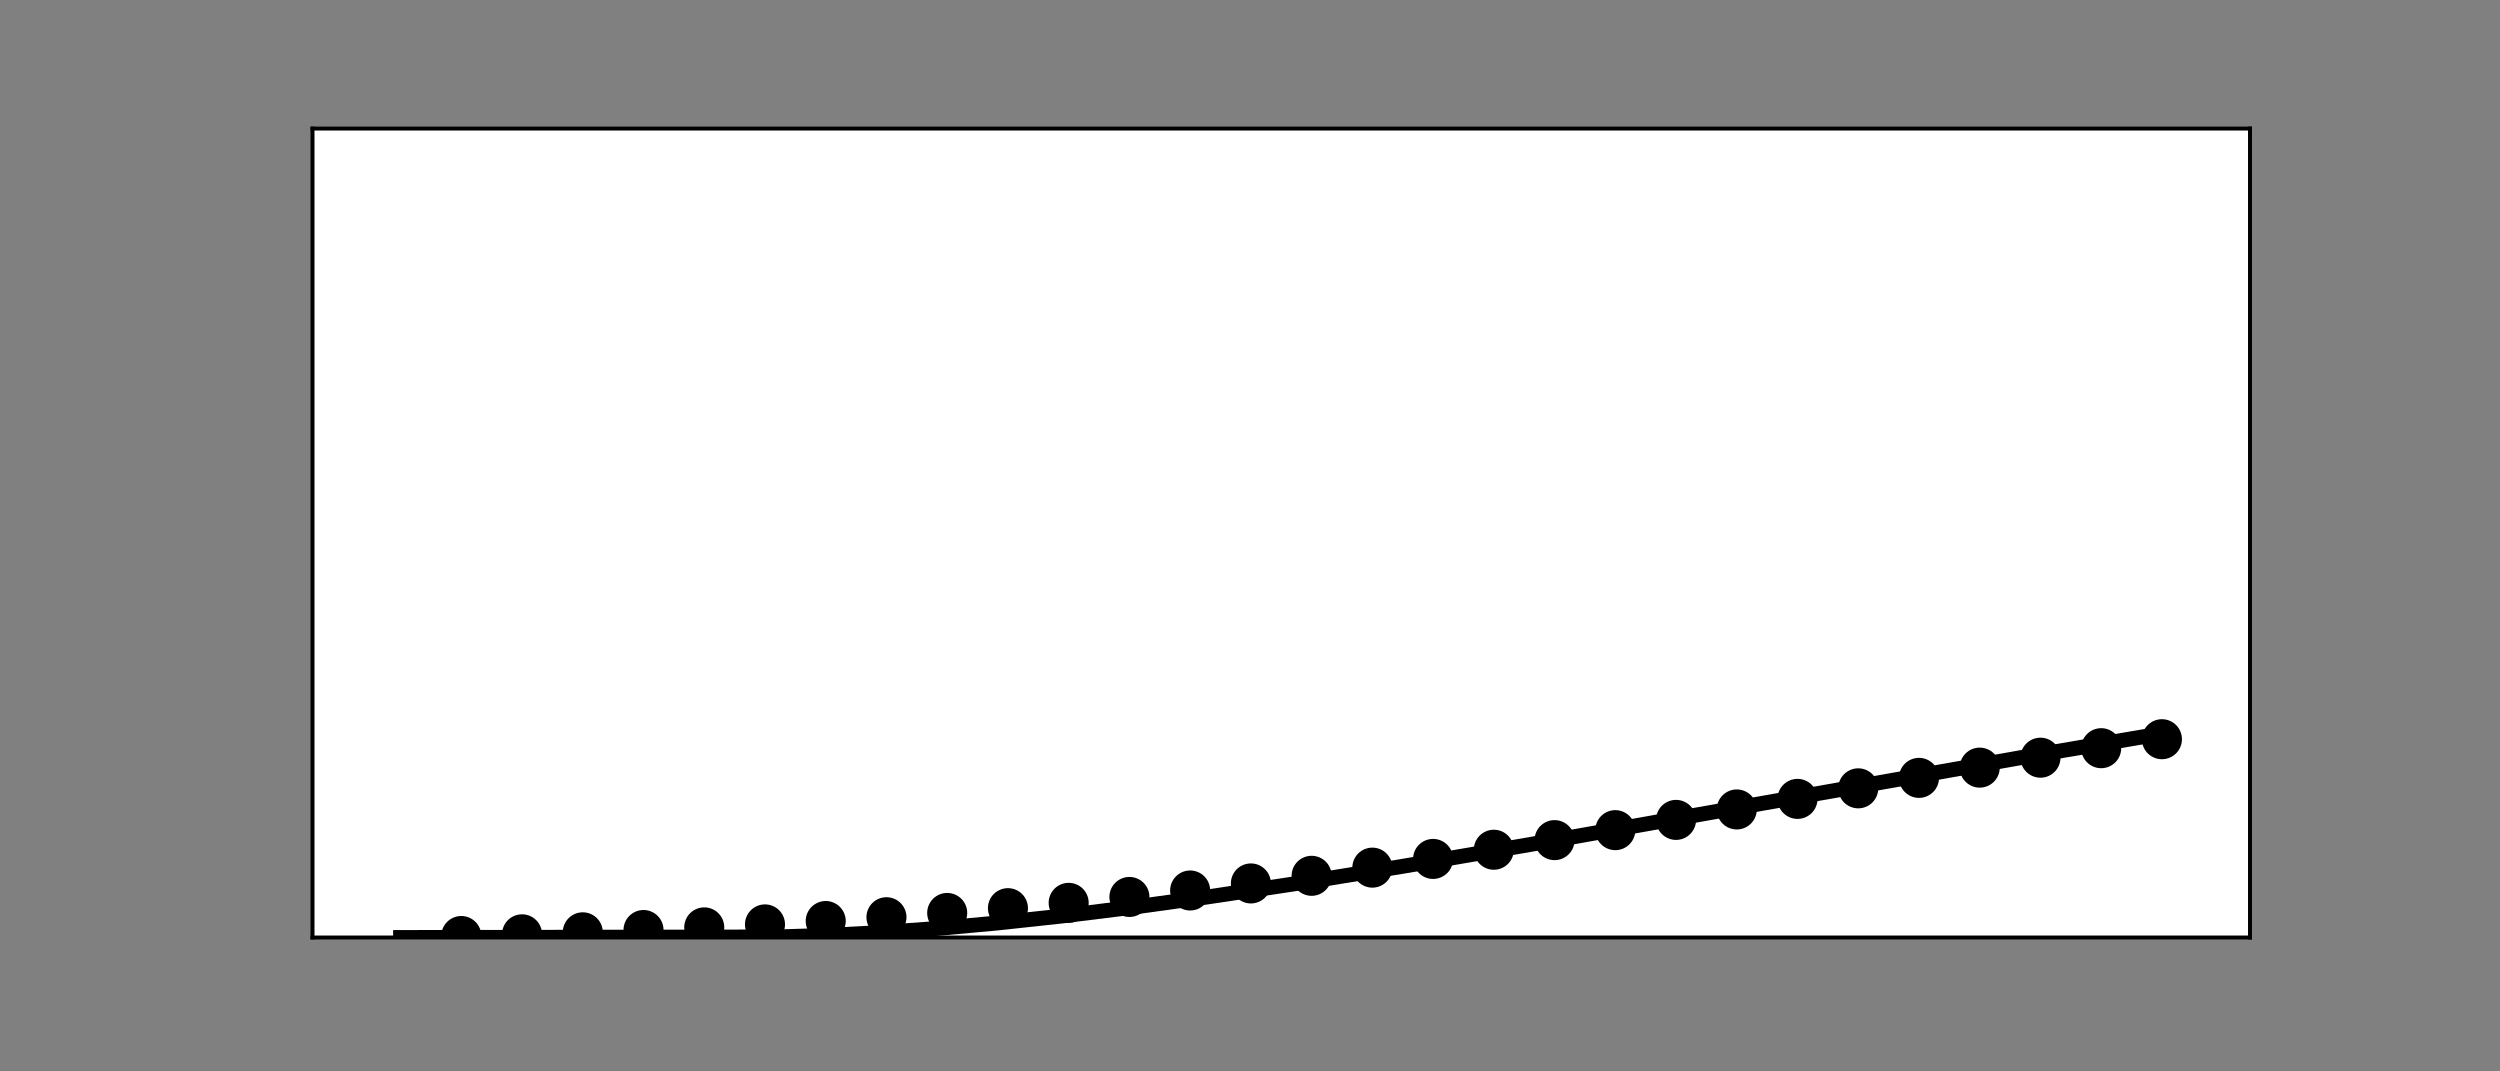 <?xml version="1.0" encoding="utf-8" standalone="no"?>
<!DOCTYPE svg PUBLIC "-//W3C//DTD SVG 1.1//EN"
  "http://www.w3.org/Graphics/SVG/1.1/DTD/svg11.dtd">
<!-- Created with matplotlib (https://matplotlib.org/) -->
<svg height="216pt" version="1.1" viewBox="0 0 504 216" width="504pt" xmlns="http://www.w3.org/2000/svg" xmlns:xlink="http://www.w3.org/1999/xlink">
 <rect x="0" y="0" width="504" height="216" fill="#808080" stroke="none"/>
 <defs>
  <style type="text/css">*{stroke-linecap:butt;stroke-linejoin:round;}</style>
 </defs>
 <g id="figure_1">
  <g id="patch_1">
   <path d="M 0 216 
L 504 216 
L 504 0 
L 0 0 
z
" style="fill:none;"/>
  </g>
  <g id="axes_1">
   <g id="patch_2">
    <path d="M 63 189 
L 453.6 189 
L 453.6 25.92 
L 63 25.92 
z
" style="fill:#ffffff;"/>
   </g>
   <g id="PathCollection_1">
    <defs>
     <path d="M 0 3.536 
C 0.938 3.536 1.837 3.163 2.5 2.5 
C 3.163 1.837 3.536 0.938 3.536 0 
C 3.536 -0.938 3.163 -1.837 2.5 -2.5 
C 1.837 -3.163 0.938 -3.536 0 -3.536 
C -0.938 -3.536 -1.837 -3.163 -2.5 -2.5 
C -3.163 -1.837 -3.536 -0.938 -3.536 0 
C -3.536 0.938 -3.163 1.837 -2.5 2.5 
C -1.837 3.163 -0.938 3.536 0 3.536 
z
" id="m4bd67936fc" style="stroke:#000000;"/>
    </defs>
    <g clip-path="url(#pb615394158)">
     <use style="stroke:#000000;" x="92.999" xlink:href="#m4bd67936fc" y="188.701"/>
    </g>
   </g>
   <g id="PathCollection_2">
    <g clip-path="url(#pb615394158)">
     <use style="stroke:#000000;" x="105.244" xlink:href="#m4bd67936fc" y="188.359"/>
    </g>
   </g>
   <g id="PathCollection_3">
    <g clip-path="url(#pb615394158)">
     <use style="stroke:#000000;" x="117.488" xlink:href="#m4bd67936fc" y="187.956"/>
    </g>
   </g>
   <g id="PathCollection_4">
    <g clip-path="url(#pb615394158)">
     <use style="stroke:#000000;" x="129.733" xlink:href="#m4bd67936fc" y="187.491"/>
    </g>
   </g>
   <g id="PathCollection_5">
    <g clip-path="url(#pb615394158)">
     <use style="stroke:#000000;" x="141.977" xlink:href="#m4bd67936fc" y="186.961"/>
    </g>
   </g>
   <g id="PathCollection_6">
    <g clip-path="url(#pb615394158)">
     <use style="stroke:#000000;" x="154.222" xlink:href="#m4bd67936fc" y="186.36"/>
    </g>
   </g>
   <g id="PathCollection_7">
    <g clip-path="url(#pb615394158)">
     <use style="stroke:#000000;" x="166.466" xlink:href="#m4bd67936fc" y="185.68"/>
    </g>
   </g>
   <g id="PathCollection_8">
    <g clip-path="url(#pb615394158)">
     <use style="stroke:#000000;" x="178.711" xlink:href="#m4bd67936fc" y="184.913"/>
    </g>
   </g>
   <g id="PathCollection_9">
    <g clip-path="url(#pb615394158)">
     <use style="stroke:#000000;" x="190.955" xlink:href="#m4bd67936fc" y="184.051"/>
    </g>
   </g>
   <g id="PathCollection_10">
    <g clip-path="url(#pb615394158)">
     <use style="stroke:#000000;" x="203.2" xlink:href="#m4bd67936fc" y="183.087"/>
    </g>
   </g>
   <g id="PathCollection_11">
    <g clip-path="url(#pb615394158)">
     <use style="stroke:#000000;" x="215.444" xlink:href="#m4bd67936fc" y="182.014"/>
    </g>
   </g>
   <g id="PathCollection_12">
    <g clip-path="url(#pb615394158)">
     <use style="stroke:#000000;" x="227.689" xlink:href="#m4bd67936fc" y="180.827"/>
    </g>
   </g>
   <g id="PathCollection_13">
    <g clip-path="url(#pb615394158)">
     <use style="stroke:#000000;" x="239.933" xlink:href="#m4bd67936fc" y="179.523"/>
    </g>
   </g>
   <g id="PathCollection_14">
    <g clip-path="url(#pb615394158)">
     <use style="stroke:#000000;" x="252.178" xlink:href="#m4bd67936fc" y="178.102"/>
    </g>
   </g>
   <g id="PathCollection_15">
    <g clip-path="url(#pb615394158)">
     <use style="stroke:#000000;" x="264.422" xlink:href="#m4bd67936fc" y="176.565"/>
    </g>
   </g>
   <g id="PathCollection_16">
    <g clip-path="url(#pb615394158)">
     <use style="stroke:#000000;" x="276.667" xlink:href="#m4bd67936fc" y="174.916"/>
    </g>
   </g>
   <g id="PathCollection_17">
    <g clip-path="url(#pb615394158)">
     <use style="stroke:#000000;" x="288.911" xlink:href="#m4bd67936fc" y="173.16"/>
    </g>
   </g>
   <g id="PathCollection_18">
    <g clip-path="url(#pb615394158)">
     <use style="stroke:#000000;" x="301.156" xlink:href="#m4bd67936fc" y="171.308"/>
    </g>
   </g>
   <g id="PathCollection_19">
    <g clip-path="url(#pb615394158)">
     <use style="stroke:#000000;" x="313.4" xlink:href="#m4bd67936fc" y="169.37"/>
    </g>
   </g>
   <g id="PathCollection_20">
    <g clip-path="url(#pb615394158)">
     <use style="stroke:#000000;" x="325.645" xlink:href="#m4bd67936fc" y="167.359"/>
    </g>
   </g>
   <g id="PathCollection_21">
    <g clip-path="url(#pb615394158)">
     <use style="stroke:#000000;" x="337.889" xlink:href="#m4bd67936fc" y="165.292"/>
    </g>
   </g>
   <g id="PathCollection_22">
    <g clip-path="url(#pb615394158)">
     <use style="stroke:#000000;" x="350.134" xlink:href="#m4bd67936fc" y="163.184"/>
    </g>
   </g>
   <g id="PathCollection_23">
    <g clip-path="url(#pb615394158)">
     <use style="stroke:#000000;" x="362.378" xlink:href="#m4bd67936fc" y="161.056"/>
    </g>
   </g>
   <g id="PathCollection_24">
    <g clip-path="url(#pb615394158)">
     <use style="stroke:#000000;" x="374.623" xlink:href="#m4bd67936fc" y="158.928"/>
    </g>
   </g>
   <g id="PathCollection_25">
    <g clip-path="url(#pb615394158)">
     <use style="stroke:#000000;" x="386.867" xlink:href="#m4bd67936fc" y="156.82"/>
    </g>
   </g>
   <g id="PathCollection_26">
    <g clip-path="url(#pb615394158)">
     <use style="stroke:#000000;" x="399.112" xlink:href="#m4bd67936fc" y="154.754"/>
    </g>
   </g>
   <g id="PathCollection_27">
    <g clip-path="url(#pb615394158)">
     <use style="stroke:#000000;" x="411.356" xlink:href="#m4bd67936fc" y="152.752"/>
    </g>
   </g>
   <g id="PathCollection_28">
    <g clip-path="url(#pb615394158)">
     <use style="stroke:#000000;" x="423.601" xlink:href="#m4bd67936fc" y="150.835"/>
    </g>
   </g>
   <g id="PathCollection_29">
    <g clip-path="url(#pb615394158)">
     <use style="stroke:#000000;" x="435.845" xlink:href="#m4bd67936fc" y="149.025"/>
    </g>
   </g>
   <g id="matplotlib.axis_1"/>
   <g id="matplotlib.axis_2"/>
   <g id="line2d_1">
    <path clip-path="url(#pb615394158)" d="M 80.755 189 
L 156.466 188.89 
L 166.772 188.568 
L 177.435 188.011 
L 188.761 187.194 
L 200.904 186.092 
L 214.016 184.677 
L 228.301 182.907 
L 244.117 180.72 
L 261.973 178.022 
L 282.84 174.638 
L 309.064 170.148 
L 350.542 162.787 
L 407.785 152.67 
L 435.845 147.888 
L 435.845 147.888 
" style="fill:none;stroke:#000000;stroke-linecap:square;stroke-width:3;"/>
   </g>
   <g id="patch_3">
    <path d="M 63 189 
L 63 25.92 
" style="fill:none;stroke:#000000;stroke-linecap:square;stroke-linejoin:miter;stroke-width:0.8;"/>
   </g>
   <g id="patch_4">
    <path d="M 453.6 189 
L 453.6 25.92 
" style="fill:none;stroke:#000000;stroke-linecap:square;stroke-linejoin:miter;stroke-width:0.8;"/>
   </g>
   <g id="patch_5">
    <path d="M 63 189 
L 453.6 189 
" style="fill:none;stroke:#000000;stroke-linecap:square;stroke-linejoin:miter;stroke-width:0.8;"/>
   </g>
   <g id="patch_6">
    <path d="M 63 25.92 
L 453.6 25.92 
" style="fill:none;stroke:#000000;stroke-linecap:square;stroke-linejoin:miter;stroke-width:0.8;"/>
   </g>
  </g>
 </g>
 <defs>
  <clipPath id="pb615394158">
   <rect height="163.08" width="390.6" x="63" y="25.92"/>
  </clipPath>
 </defs>
</svg>
